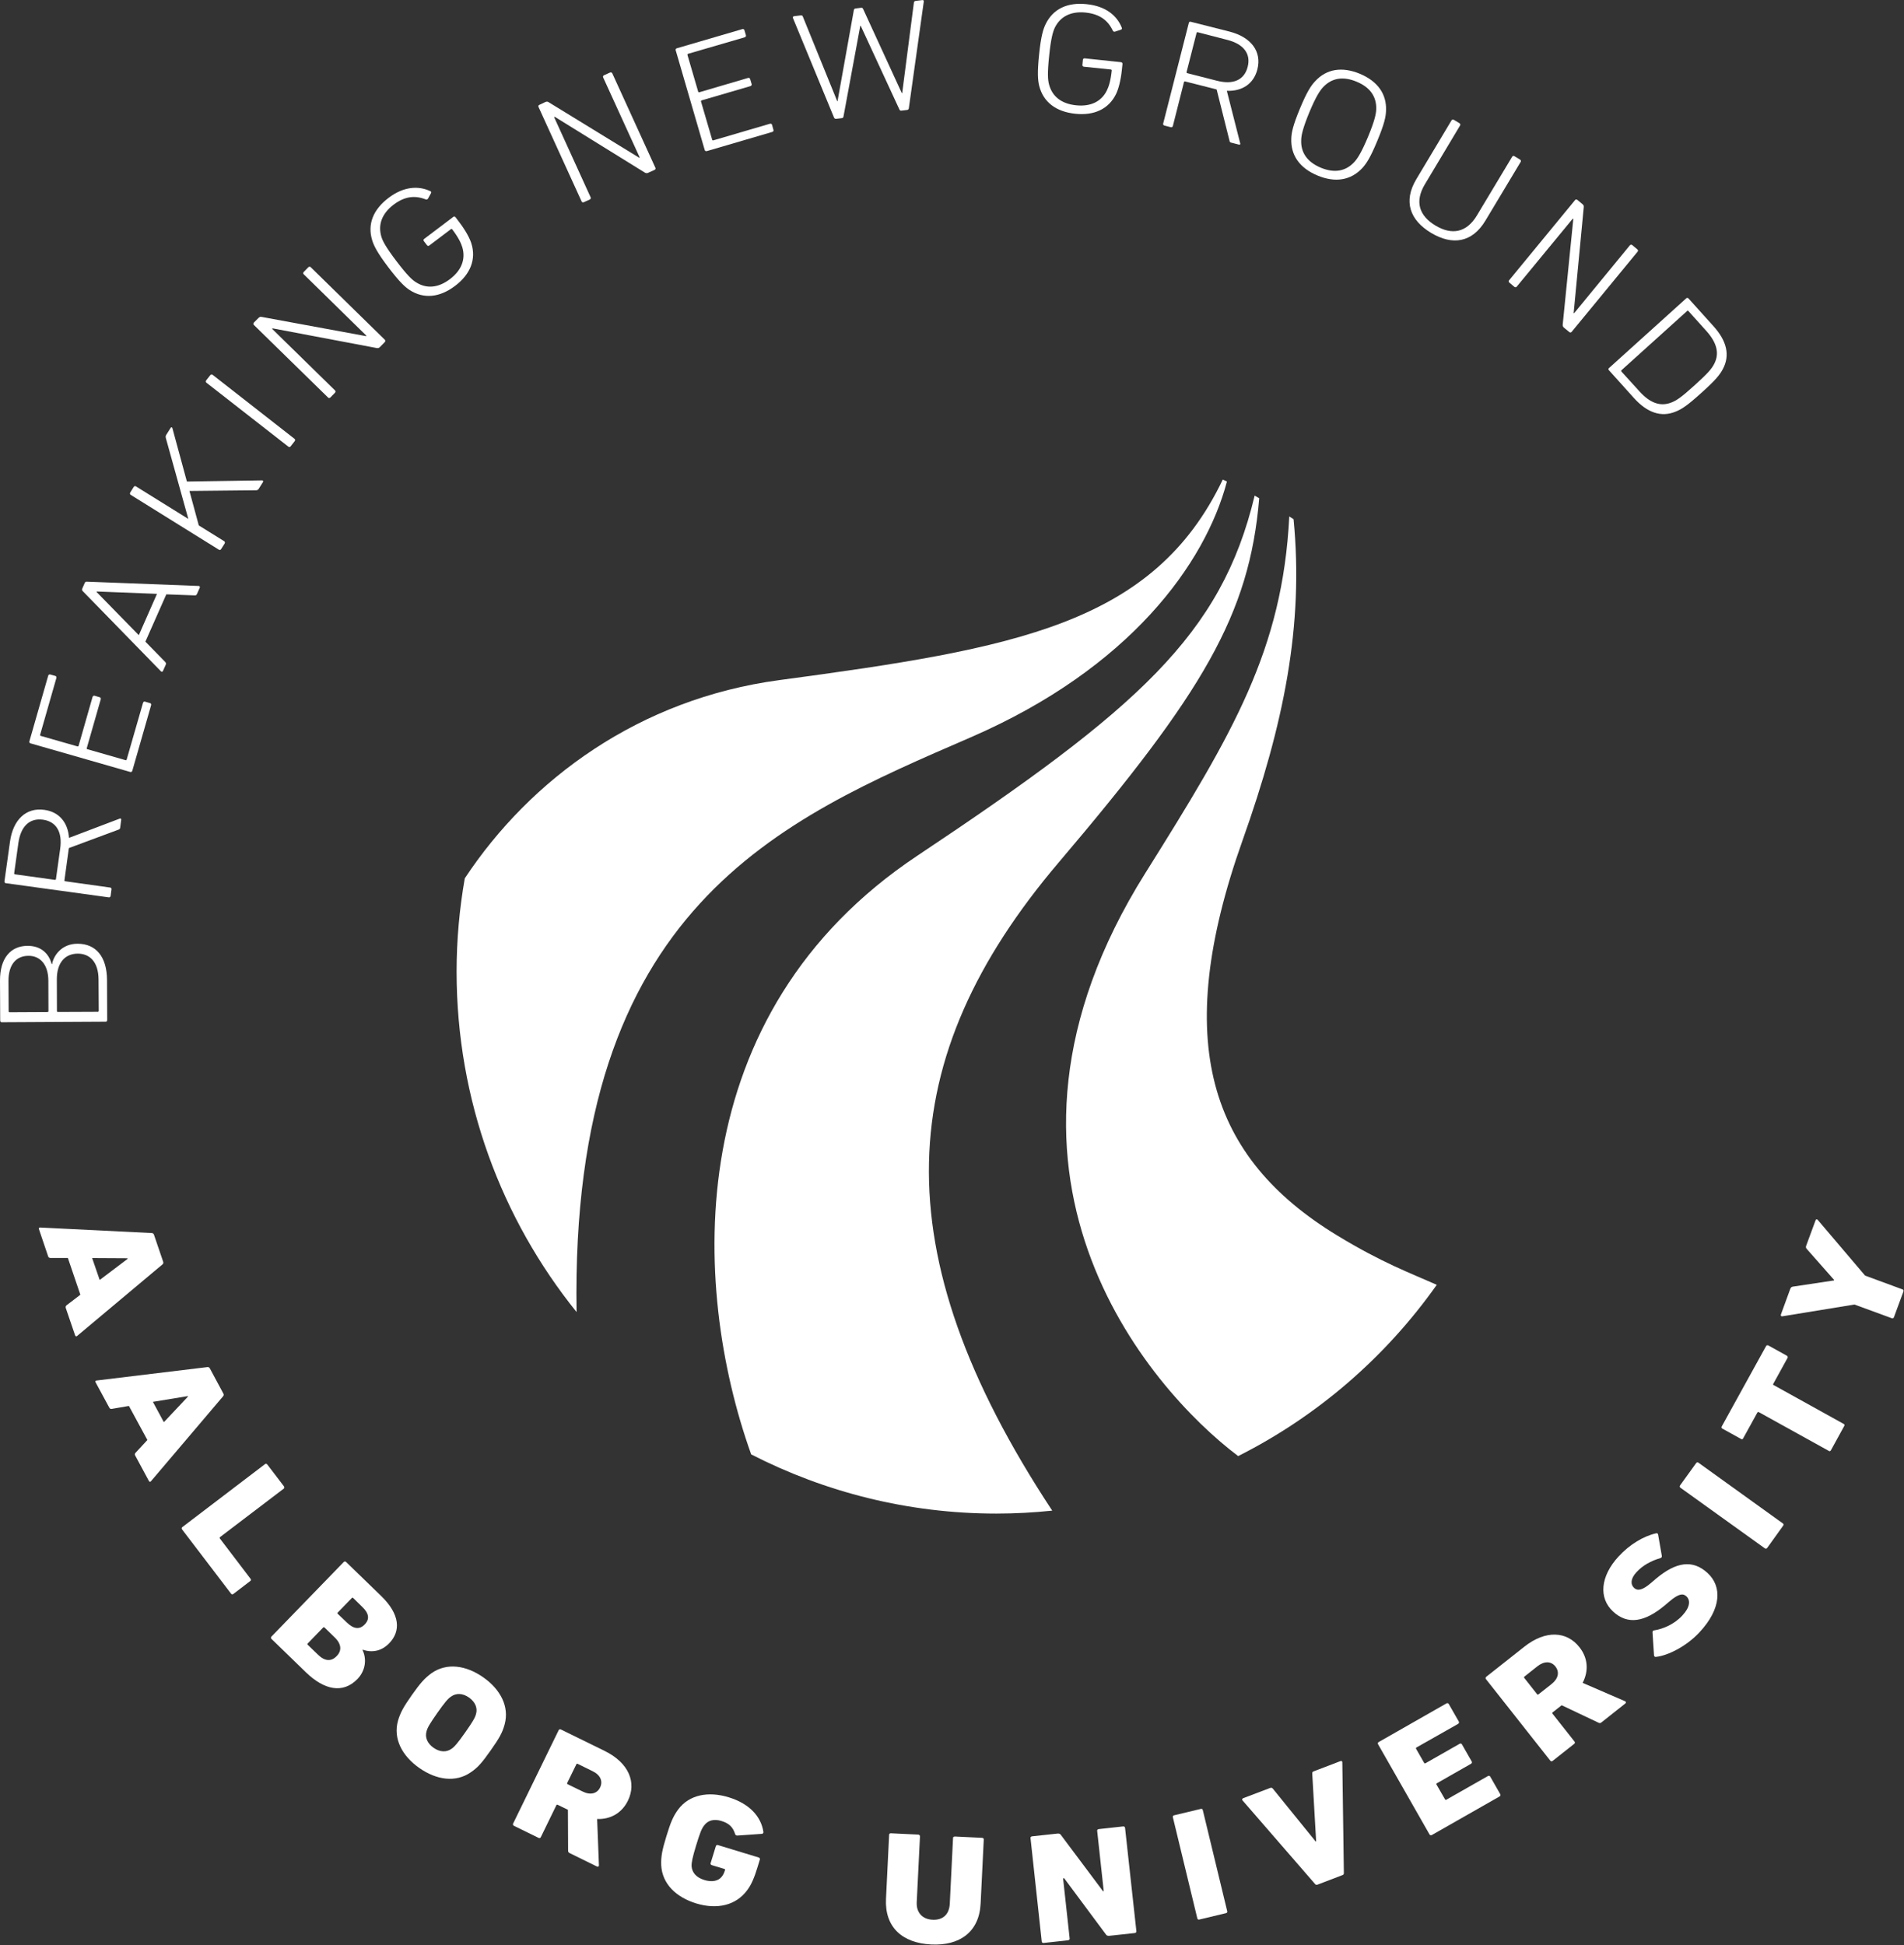 <?xml version="1.0" encoding="UTF-8" standalone="no"?>
<!-- Created with Inkscape (http://www.inkscape.org/) -->

<svg
   version="1.1"
   id="svg1450"
   xml:space="preserve"
   width="104.133"
   height="106.387"
   viewBox="0 0 104.133 106.387"
   sodipodi:docname="logo.svg"
   inkscape:version="1.1 (c68e22c387, 2021-05-23)"
   xmlns:inkscape="http://www.inkscape.org/namespaces/inkscape"
   xmlns:sodipodi="http://sodipodi.sourceforge.net/DTD/sodipodi-0.dtd"
   xmlns="http://www.w3.org/2000/svg"
   xmlns:svg="http://www.w3.org/2000/svg"><rect x="0" y="0" width="104.133" height="106.387" fill="#333333" stroke="none"/><defs
     id="defs1454" /><sodipodi:namedview
     id="namedview1452"
     pagecolor="#ffffff"
     bordercolor="#666666"
     borderopacity="1.0"
     inkscape:pageshadow="2"
     inkscape:pageopacity="0.0"
     inkscape:pagecheckerboard="0"
     showgrid="false"
     inkscape:zoom="7.0591544"
     inkscape:cx="52.13089"
     inkscape:cy="53.19334"
     inkscape:window-width="1266"
     inkscape:window-height="1400"
     inkscape:window-x="5"
     inkscape:window-y="31"
     inkscape:window-maximized="1"
     inkscape:current-layer="g1456" /><g
     id="g1456"
     inkscape:groupmode="layer"
     inkscape:label="logo"
     transform="matrix(1.333,0,0,1.333,0,3.9930003e-6)"><g
       id="g1458"><path
         d="M 4.09,52.52 5.238,51.652 5.23,51.629 3.781,51.621 Z m 2.133,-1.926 c 0.043,0 0.078,0.023 0.093,0.066 l 0.379,1.113 c 0.016,0.047 0,0.082 -0.031,0.11 L 3.16,54.82 C 3.129,54.844 3.098,54.832 3.082,54.793 L 2.699,53.672 c -0.015,-0.051 0,-0.086 0.031,-0.113 L 3.297,53.125 2.785,51.617 H 2.07 c -0.043,0 -0.078,-0.019 -0.093,-0.062 L 1.598,50.434 C 1.582,50.395 1.602,50.367 1.641,50.367 l 4.582,0.227"
         style="fill:#ffffff;fill-opacity:1;fill-rule:nonzero;stroke:none"
         id="path1460" /><path
         d="m 6.723,58.355 0.988,-1.05 -0.008,-0.02 -1.43,0.235 z m 1.785,-2.261 c 0.039,-0.004 0.078,0.008 0.101,0.051 l 0.555,1.035 c 0.024,0.043 0.016,0.078 -0.012,0.113 L 6.191,60.781 C 6.164,60.812 6.129,60.805 6.109,60.766 L 5.547,59.723 C 5.523,59.68 5.531,59.641 5.559,59.613 L 6.047,59.086 5.289,57.688 4.586,57.809 C 4.543,57.816 4.508,57.805 4.484,57.758 L 3.922,56.719 C 3.902,56.684 3.914,56.652 3.957,56.645 l 4.551,-0.551"
         style="fill:#ffffff;fill-opacity:1;fill-rule:nonzero;stroke:none"
         id="path1462" /><path
         d="m 10.875,60.074 c 0.031,-0.023 0.066,-0.015 0.094,0.02 l 0.679,0.89 c 0.024,0.036 0.024,0.075 -0.007,0.098 L 9.027,63.07 c -0.019,0.016 -0.019,0.039 -0.004,0.059 l 1.254,1.648 c 0.028,0.035 0.024,0.071 -0.007,0.094 l -0.7,0.535 C 9.539,65.43 9.5,65.422 9.477,65.387 L 7.473,62.758 C 7.445,62.723 7.449,62.684 7.48,62.66 l 3.395,-2.586"
         style="fill:#ffffff;fill-opacity:1;fill-rule:nonzero;stroke:none"
         id="path1464" /><path
         d="m 14.23,66.574 c 0.274,0.266 0.52,0.301 0.731,0.082 0.219,-0.222 0.176,-0.461 -0.102,-0.726 l -0.367,-0.36 c -0.019,-0.019 -0.039,-0.019 -0.058,0 l -0.575,0.594 c -0.019,0.016 -0.019,0.035 0.004,0.059 z m -1.601,0.918 0.414,0.399 c 0.281,0.277 0.551,0.293 0.773,0.058 0.211,-0.215 0.2,-0.492 -0.086,-0.765 l -0.414,-0.403 c -0.019,-0.019 -0.039,-0.019 -0.058,0 l -0.633,0.653 c -0.02,0.019 -0.016,0.039 0.004,0.058 z m 1.476,-3.402 c 0.028,-0.028 0.067,-0.028 0.098,0.004 l 1.43,1.386 c 0.785,0.758 0.82,1.45 0.332,1.95 -0.317,0.324 -0.699,0.39 -1.086,0.261 l -0.008,0.008 c 0.172,0.34 0.149,0.828 -0.207,1.196 -0.602,0.617 -1.367,0.441 -2.109,-0.274 L 11.141,67.25 c -0.032,-0.031 -0.032,-0.066 -0.004,-0.098 l 2.968,-3.062"
         style="fill:#ffffff;fill-opacity:1;fill-rule:nonzero;stroke:none"
         id="path1466" /><path
         d="m 18.523,71.758 c 0.133,-0.09 0.262,-0.246 0.563,-0.672 0.301,-0.43 0.406,-0.602 0.445,-0.758 0.071,-0.246 -0.031,-0.492 -0.289,-0.676 -0.258,-0.179 -0.523,-0.191 -0.734,-0.039 -0.133,0.086 -0.262,0.242 -0.563,0.668 -0.3,0.43 -0.406,0.602 -0.445,0.758 -0.07,0.25 0.031,0.492 0.289,0.676 0.258,0.18 0.523,0.191 0.734,0.043 z m -2.195,-1.149 c 0.098,-0.339 0.227,-0.57 0.57,-1.058 0.348,-0.492 0.52,-0.688 0.809,-0.899 0.625,-0.437 1.414,-0.324 2.121,0.172 0.707,0.496 1.078,1.203 0.875,1.938 -0.094,0.343 -0.223,0.566 -0.57,1.058 -0.348,0.492 -0.512,0.692 -0.809,0.895 -0.625,0.437 -1.414,0.324 -2.121,-0.172 -0.703,-0.492 -1.078,-1.199 -0.875,-1.934"
         style="fill:#ffffff;fill-opacity:1;fill-rule:nonzero;stroke:none"
         id="path1468" /><path
         d="m 24.621,73.344 c 0.125,-0.258 0.012,-0.516 -0.312,-0.672 l -0.606,-0.297 c -0.027,-0.012 -0.047,-0.008 -0.055,0.016 l -0.375,0.765 c -0.011,0.024 -0.003,0.043 0.02,0.055 l 0.609,0.297 c 0.321,0.16 0.594,0.09 0.719,-0.164 z m -1.242,2.695 c -0.059,-0.031 -0.07,-0.055 -0.07,-0.105 L 23.301,74.258 22.883,74.055 C 22.859,74.043 22.84,74.047 22.828,74.07 l -0.64,1.313 c -0.016,0.035 -0.055,0.047 -0.094,0.027 L 21.09,74.918 c -0.039,-0.02 -0.055,-0.055 -0.039,-0.09 l 1.871,-3.836 c 0.019,-0.035 0.055,-0.047 0.094,-0.027 l 1.785,0.875 c 1.008,0.492 1.324,1.305 0.961,2.047 -0.242,0.492 -0.696,0.769 -1.262,0.75 l 0.074,1.902 c 0,0.043 -0.035,0.07 -0.082,0.047 l -1.113,-0.547"
         style="fill:#ffffff;fill-opacity:1;fill-rule:nonzero;stroke:none"
         id="path1470" /><path
         d="m 27.34,75.348 c 0.176,-0.578 0.277,-0.817 0.488,-1.106 0.457,-0.609 1.242,-0.75 2.07,-0.496 0.86,0.262 1.329,0.797 1.422,1.414 0.008,0.047 -0.015,0.082 -0.062,0.086 l -0.996,0.07 c -0.047,0.004 -0.086,-0.015 -0.098,-0.054 -0.086,-0.278 -0.238,-0.446 -0.562,-0.543 -0.313,-0.098 -0.563,-0.024 -0.715,0.187 -0.102,0.129 -0.172,0.313 -0.325,0.813 -0.152,0.5 -0.191,0.699 -0.187,0.855 0.02,0.262 0.191,0.465 0.527,0.567 0.301,0.093 0.578,0.047 0.719,-0.149 0.051,-0.062 0.09,-0.144 0.125,-0.258 0.008,-0.023 -0.004,-0.043 -0.031,-0.05 l -0.508,-0.153 c -0.043,-0.015 -0.062,-0.047 -0.051,-0.082 l 0.215,-0.699 c 0.012,-0.039 0.047,-0.055 0.086,-0.043 l 1.668,0.508 c 0.043,0.015 0.063,0.047 0.051,0.086 l -0.098,0.32 c -0.121,0.399 -0.246,0.707 -0.422,0.938 -0.461,0.625 -1.234,0.8 -2.086,0.543 -0.832,-0.254 -1.402,-0.805 -1.441,-1.571 -0.012,-0.351 0.035,-0.609 0.211,-1.183"
         style="fill:#ffffff;fill-opacity:1;fill-rule:nonzero;stroke:none"
         id="path1472" /><path
         d="m 36.352,77.91 0.128,-2.629 c 0.004,-0.039 0.032,-0.062 0.079,-0.058 l 1.117,0.054 c 0.043,0.004 0.07,0.032 0.07,0.071 l -0.133,2.699 c -0.023,0.437 0.239,0.703 0.645,0.723 0.426,0.023 0.687,-0.215 0.711,-0.653 l 0.133,-2.699 c 0,-0.039 0.031,-0.063 0.074,-0.063 l 1.121,0.055 c 0.043,0.004 0.07,0.031 0.066,0.07 l -0.129,2.629 c -0.058,1.168 -0.863,1.735 -2.027,1.676 -1.184,-0.058 -1.914,-0.707 -1.855,-1.875"
         style="fill:#ffffff;fill-opacity:1;fill-rule:nonzero;stroke:none"
         id="path1474" /><path
         d="m 42.281,75.422 c -0.008,-0.039 0.02,-0.067 0.063,-0.074 l 1.051,-0.114 c 0.05,-0.004 0.101,0.008 0.128,0.051 l 1.735,2.317 0.027,-0.004 -0.269,-2.477 c -0.004,-0.035 0.023,-0.066 0.066,-0.07 l 1,-0.11 c 0.043,-0.003 0.074,0.02 0.078,0.059 l 0.465,4.242 c 0.004,0.039 -0.023,0.07 -0.066,0.074 l -1.051,0.114 c -0.051,0.004 -0.102,-0.008 -0.129,-0.051 l -1.719,-2.313 -0.043,0.004 0.27,2.473 c 0.004,0.035 -0.024,0.066 -0.067,0.07 l -1,0.11 c -0.043,0.004 -0.074,-0.02 -0.078,-0.055 l -0.461,-4.246"
         style="fill:#ffffff;fill-opacity:1;fill-rule:nonzero;stroke:none"
         id="path1476" /><path
         d="m 48.121,74.562 c -0.012,-0.035 0.012,-0.07 0.055,-0.078 l 1.09,-0.261 c 0.039,-0.012 0.074,0.007 0.082,0.043 l 1.004,4.156 c 0.011,0.035 -0.012,0.07 -0.051,0.078 l -1.094,0.262 c -0.039,0.011 -0.074,-0.008 -0.082,-0.047 l -1.004,-4.153"
         style="fill:#ffffff;fill-opacity:1;fill-rule:nonzero;stroke:none"
         id="path1478" /><path
         d="m 54.062,77.328 c -0.046,0.016 -0.082,0.012 -0.109,-0.027 l -2.976,-3.43 c -0.028,-0.031 -0.012,-0.07 0.035,-0.09 l 1.101,-0.418 c 0.047,-0.019 0.078,-0.008 0.11,0.028 L 53.98,75.559 54,75.551 53.84,72.773 c -0.004,-0.046 0.015,-0.078 0.062,-0.093 l 1.094,-0.418 c 0.047,-0.02 0.078,0.004 0.078,0.047 l 0.063,4.539 c 0.004,0.047 -0.016,0.078 -0.063,0.093 l -1.012,0.387"
         style="fill:#ffffff;fill-opacity:1;fill-rule:nonzero;stroke:none"
         id="path1480" /><path
         d="m 56.539,71.566 c -0.019,-0.031 -0.008,-0.07 0.031,-0.089 l 2.774,-1.582 c 0.039,-0.02 0.078,-0.012 0.097,0.023 l 0.414,0.723 c 0.016,0.035 0.004,0.07 -0.031,0.093 l -1.703,0.965 c -0.027,0.016 -0.031,0.035 -0.019,0.059 l 0.328,0.574 c 0.015,0.027 0.035,0.031 0.058,0.016 l 1.399,-0.797 c 0.039,-0.02 0.074,-0.012 0.093,0.019 l 0.403,0.707 c 0.019,0.035 0.008,0.071 -0.028,0.094 l -1.398,0.797 c -0.027,0.012 -0.031,0.031 -0.019,0.055 l 0.351,0.609 c 0.012,0.023 0.031,0.027 0.055,0.012 l 1.703,-0.969 c 0.039,-0.02 0.074,-0.012 0.094,0.02 l 0.414,0.726 c 0.019,0.031 0.007,0.07 -0.028,0.09 l -2.777,1.582 c -0.039,0.019 -0.078,0.012 -0.098,-0.023 l -2.113,-3.704"
         style="fill:#ffffff;fill-opacity:1;fill-rule:nonzero;stroke:none"
         id="path1482" /><path
         d="m 63.816,68.379 c -0.175,-0.223 -0.457,-0.231 -0.738,-0.008 l -0.531,0.422 c -0.02,0.016 -0.024,0.035 -0.008,0.055 l 0.527,0.668 c 0.016,0.023 0.036,0.023 0.059,0.004 l 0.531,-0.418 c 0.282,-0.223 0.34,-0.497 0.16,-0.723 z m 1.891,2.293 c -0.051,0.039 -0.078,0.035 -0.125,0.012 l -1.508,-0.715 -0.367,0.289 c -0.023,0.015 -0.027,0.035 -0.012,0.054 l 0.907,1.149 c 0.023,0.031 0.019,0.07 -0.016,0.094 l -0.879,0.695 c -0.035,0.027 -0.074,0.027 -0.098,-0.004 l -2.644,-3.351 c -0.024,-0.028 -0.016,-0.067 0.015,-0.094 l 1.563,-1.235 c 0.879,-0.695 1.746,-0.632 2.258,0.02 0.344,0.43 0.394,0.961 0.133,1.465 l 1.742,0.754 c 0.039,0.019 0.047,0.062 0.008,0.093 l -0.977,0.774"
         style="fill:#ffffff;fill-opacity:1;fill-rule:nonzero;stroke:none"
         id="path1484" /><path
         d="m 67.945,67.984 c -0.043,0.008 -0.082,-0.019 -0.082,-0.066 L 67.801,66.98 c -0.004,-0.046 0.023,-0.078 0.062,-0.082 0.371,-0.058 0.836,-0.253 1.164,-0.613 0.309,-0.332 0.344,-0.617 0.164,-0.785 -0.136,-0.129 -0.32,-0.109 -0.687,0.203 l -0.199,0.168 c -0.817,0.684 -1.52,0.813 -2.121,0.254 -0.602,-0.555 -0.524,-1.449 0.226,-2.262 0.457,-0.496 1.024,-0.832 1.539,-0.949 0.043,-0.012 0.074,0.008 0.082,0.055 l 0.153,0.875 c 0.004,0.039 -0.016,0.074 -0.055,0.086 -0.387,0.113 -0.727,0.297 -0.988,0.582 -0.243,0.261 -0.25,0.5 -0.094,0.644 0.141,0.129 0.34,0.098 0.695,-0.207 l 0.196,-0.168 c 0.828,-0.695 1.511,-0.801 2.121,-0.238 0.601,0.555 0.566,1.465 -0.321,2.422 -0.539,0.586 -1.308,0.969 -1.793,1.019"
         style="fill:#ffffff;fill-opacity:1;fill-rule:nonzero;stroke:none"
         id="path1486" /><path
         d="M 68.945,61.043 C 68.914,61.02 68.91,60.984 68.934,60.945 l 0.656,-0.91 C 69.613,60 69.652,59.992 69.684,60.016 l 3.464,2.492 c 0.032,0.019 0.04,0.058 0.012,0.094 l -0.652,0.91 c -0.028,0.039 -0.067,0.043 -0.098,0.019 l -3.465,-2.488"
         style="fill:#ffffff;fill-opacity:1;fill-rule:nonzero;stroke:none"
         id="path1488" /><path
         d="m 75.125,59.5 -0.012,0.02 c -0.008,0.011 -0.015,0.015 -0.035,0.023 -0.008,0 -0.019,0.004 -0.027,0 l -0.02,-0.012 -2.871,-1.59 c -0.019,-0.011 -0.035,-0.003 -0.051,0.012 l -0.004,0.004 -0.582,1.055 -0.007,0.015 c -0.008,0.016 -0.02,0.02 -0.028,0.024 H 71.48 c 0,0 -0.007,0 -0.007,0.004 -0.016,0 -0.028,-0.004 -0.039,-0.012 l -0.77,-0.426 C 70.637,58.602 70.625,58.57 70.633,58.543 l 0.012,-0.02 1.812,-3.285 c 0.008,-0.019 0.02,-0.031 0.039,-0.039 0,0 0.008,0 0.016,0.004 0.008,-0.004 0.023,-0.004 0.035,0 l 0.769,0.426 c 0.016,0.012 0.028,0.027 0.032,0.047 0.004,0.008 0.004,0.023 -0.004,0.035 l -0.008,0.016 -0.578,1.05 c -0.008,0.012 -0.012,0.02 -0.008,0.028 -0.004,0.004 0,0.007 0.004,0.019 l 0.016,0.008 2.875,1.594 0.015,0.008 c 0.016,0.015 0.016,0.023 0.016,0.05 0.004,0.008 -0.004,0.02 -0.012,0.032 L 75.125,59.5"
         style="fill:#ffffff;fill-opacity:1;fill-rule:nonzero;stroke:none"
         id="path1490" /><path
         d="m 77.707,54.047 c -0.016,0.039 -0.047,0.058 -0.086,0.043 l -1.535,-0.563 -2.969,0.485 c -0.043,0 -0.062,-0.032 -0.047,-0.078 l 0.387,-1.059 c 0.02,-0.047 0.051,-0.074 0.102,-0.082 l 1.687,-0.254 0.008,-0.019 -1.125,-1.274 C 74.09,51.207 74.09,51.16 74.105,51.117 l 0.383,-1.039 c 0.02,-0.055 0.055,-0.058 0.086,-0.031 l 1.949,2.293 1.536,0.566 c 0.035,0.012 0.05,0.047 0.035,0.09 l -0.387,1.051"
         style="fill:#ffffff;fill-opacity:1;fill-rule:nonzero;stroke:none"
         id="path1492" /><path
         d="M 4.051,41.473 4.043,40.188 C 4.039,39.492 3.703,39.129 3.188,39.129 2.668,39.133 2.328,39.5 2.332,40.195 l 0.004,1.285 c 0,0.028 0.016,0.043 0.039,0.043 l 1.637,-0.007 c 0.023,0 0.039,-0.016 0.039,-0.043 z M 1.984,40.234 C 1.98,39.574 1.645,39.215 1.164,39.219 0.66,39.223 0.348,39.582 0.348,40.242 l 0.007,1.25 c 0,0.028 0.012,0.043 0.04,0.043 L 1.949,41.527 C 1.977,41.523 1.988,41.512 1.988,41.484 Z M 0.07,41.945 c -0.039,0 -0.062,-0.027 -0.062,-0.074 L 0,40.238 c -0.004,-0.926 0.438,-1.426 1.133,-1.429 0.535,0 0.867,0.3 0.988,0.75 h 0.016 c 0.062,-0.36 0.402,-0.836 1.039,-0.836 0.758,-0.004 1.211,0.531 1.215,1.492 l 0.007,1.637 c 0,0.043 -0.023,0.07 -0.062,0.07 L 0.07,41.945"
         style="fill:#ffffff;fill-opacity:1;fill-rule:nonzero;stroke:none"
         id="path1494" /><path
         d="M 1.762,33.633 C 1.219,33.559 0.852,33.898 0.754,34.59 l -0.172,1.238 c -0.004,0.027 0.008,0.043 0.031,0.047 l 1.641,0.227 c 0.023,0.003 0.039,-0.008 0.043,-0.04 L 2.469,34.828 C 2.566,34.137 2.312,33.711 1.762,33.633 Z m 3.168,0.332 c -0.008,0.043 -0.024,0.062 -0.071,0.078 l -2.031,0.754 -0.012,0.07 -0.171,1.246 c -0.008,0.028 0.003,0.043 0.031,0.047 l 1.844,0.258 c 0.039,0.004 0.062,0.035 0.054,0.078 L 4.539,36.758 C 4.531,36.801 4.5,36.828 4.461,36.82 L 0.234,36.238 C 0.199,36.23 0.176,36.199 0.184,36.156 L 0.41,34.535 c 0.125,-0.91 0.668,-1.41 1.41,-1.305 0.602,0.082 0.965,0.512 1.012,1.149 L 4.91,33.59 c 0.039,-0.02 0.07,0.004 0.063,0.047 L 4.93,33.965"
         style="fill:#ffffff;fill-opacity:1;fill-rule:nonzero;stroke:none"
         id="path1496" /><path
         d="M 1.25,30.5 C 1.211,30.488 1.195,30.453 1.207,30.414 l 0.77,-2.687 c 0.011,-0.043 0.046,-0.063 0.085,-0.051 l 0.208,0.058 c 0.039,0.012 0.054,0.047 0.042,0.09 l -0.664,2.321 c -0.007,0.027 0,0.043 0.024,0.05 l 1.504,0.43 c 0.023,0.008 0.043,-0.004 0.051,-0.031 l 0.57,-1.996 c 0.012,-0.039 0.047,-0.059 0.082,-0.051 l 0.211,0.062 c 0.039,0.012 0.055,0.043 0.043,0.086 l -0.571,1.996 c -0.011,0.028 0,0.047 0.024,0.051 l 1.566,0.449 C 5.176,31.199 5.191,31.188 5.199,31.16 L 5.867,28.84 C 5.879,28.801 5.91,28.777 5.949,28.789 l 0.211,0.063 c 0.035,0.007 0.051,0.043 0.039,0.086 L 5.43,31.621 C 5.418,31.664 5.387,31.684 5.348,31.676 L 1.25,30.5"
         style="fill:#ffffff;fill-opacity:1;fill-rule:nonzero;stroke:none"
         id="path1498" /><path
         d="M 6.441,24.367 3.973,24.27 3.961,24.289 5.695,26.062 Z M 3.398,24.258 C 3.367,24.23 3.355,24.195 3.375,24.152 L 3.477,23.918 C 3.496,23.871 3.531,23.863 3.57,23.867 l 4.586,0.176 c 0.039,0.004 0.055,0.035 0.039,0.074 L 8.082,24.371 C 8.059,24.418 8.035,24.438 7.984,24.43 l -1.16,-0.043 -0.859,1.941 0.812,0.832 c 0.039,0.043 0.039,0.074 0.024,0.113 l -0.113,0.254 c -0.02,0.039 -0.051,0.051 -0.083,0.02 L 3.398,24.258"
         style="fill:#ffffff;fill-opacity:1;fill-rule:nonzero;stroke:none"
         id="path1500" /><path
         d="M 5.363,20.305 C 5.328,20.281 5.324,20.246 5.344,20.207 l 0.14,-0.223 c 0.024,-0.039 0.063,-0.05 0.094,-0.027 L 7.727,21.293 6.805,17.977 C 6.793,17.922 6.793,17.887 6.82,17.844 L 7,17.559 C 7.02,17.52 7.066,17.523 7.074,17.57 l 0.594,2.188 3.078,-0.047 c 0.047,-0.004 0.063,0.031 0.043,0.07 l -0.172,0.274 c -0.027,0.043 -0.058,0.058 -0.105,0.062 l -2.739,0.028 0.383,1.414 1.043,0.648 c 0.031,0.023 0.039,0.059 0.016,0.098 L 9.074,22.527 C 9.051,22.566 9.012,22.578 8.98,22.555 l -3.617,-2.25"
         style="fill:#ffffff;fill-opacity:1;fill-rule:nonzero;stroke:none"
         id="path1502" /><path
         d="M 8.469,15.703 C 8.438,15.68 8.438,15.641 8.461,15.605 l 0.164,-0.207 c 0.027,-0.035 0.066,-0.043 0.098,-0.019 l 3.363,2.629 c 0.027,0.023 0.031,0.058 0.004,0.094 l -0.164,0.21 c -0.024,0.036 -0.063,0.04 -0.094,0.016 L 8.469,15.703"
         style="fill:#ffffff;fill-opacity:1;fill-rule:nonzero;stroke:none"
         id="path1504" /><path
         d="m 10.414,13.332 c -0.027,-0.027 -0.023,-0.066 0.004,-0.098 l 0.187,-0.187 c 0.036,-0.035 0.075,-0.059 0.133,-0.043 l 4.282,0.789 0.015,-0.016 -2.574,-2.523 c -0.031,-0.027 -0.027,-0.066 0.004,-0.098 l 0.183,-0.187 c 0.032,-0.031 0.071,-0.035 0.098,-0.008 l 3.043,2.98 c 0.027,0.028 0.027,0.067 -0.004,0.098 l -0.195,0.199 c -0.031,0.032 -0.07,0.055 -0.133,0.043 l -4.273,-0.808 -0.02,0.019 2.582,2.528 c 0.027,0.031 0.027,0.066 -0.004,0.097 l -0.187,0.192 c -0.028,0.027 -0.071,0.031 -0.094,0.003 l -3.047,-2.98"
         style="fill:#ffffff;fill-opacity:1;fill-rule:nonzero;stroke:none"
         id="path1506" /><path
         d="m 15.934,10.969 c -0.461,-0.61 -0.59,-0.879 -0.661,-1.102 -0.207,-0.664 0.036,-1.269 0.672,-1.75 0.633,-0.48 1.243,-0.496 1.711,-0.273 0.032,0.015 0.051,0.043 0.028,0.082 l -0.122,0.222 c -0.019,0.032 -0.054,0.047 -0.089,0.036 -0.438,-0.172 -0.86,-0.137 -1.325,0.214 -0.48,0.368 -0.648,0.821 -0.5,1.317 0.051,0.172 0.176,0.418 0.618,1 0.441,0.582 0.644,0.769 0.796,0.863 0.434,0.281 0.918,0.238 1.399,-0.125 0.469,-0.355 0.652,-0.812 0.508,-1.305 C 18.918,9.977 18.809,9.746 18.555,9.41 18.539,9.391 18.52,9.387 18.496,9.406 l -0.883,0.668 c -0.031,0.024 -0.07,0.02 -0.093,-0.012 L 17.391,9.895 C 17.367,9.863 17.371,9.824 17.406,9.801 l 1.188,-0.899 c 0.031,-0.027 0.07,-0.023 0.094,0.008 l 0.16,0.211 c 0.265,0.352 0.422,0.652 0.488,0.856 0.211,0.66 -0.035,1.277 -0.66,1.75 -0.633,0.48 -1.281,0.55 -1.867,0.175 -0.196,-0.129 -0.414,-0.328 -0.875,-0.933"
         style="fill:#ffffff;fill-opacity:1;fill-rule:nonzero;stroke:none"
         id="path1508" /><path
         d="m 22.094,4.387 c -0.016,-0.035 0,-0.071 0.039,-0.086 l 0.238,-0.113 c 0.047,-0.02 0.094,-0.028 0.141,0.007 l 3.715,2.278 0.019,-0.012 -1.5,-3.285 c -0.016,-0.035 0,-0.071 0.039,-0.09 l 0.242,-0.109 c 0.039,-0.016 0.075,-0.004 0.094,0.031 l 1.77,3.879 c 0.015,0.035 0,0.07 -0.039,0.086 L 26.594,7.09 C 26.555,7.109 26.512,7.113 26.457,7.082 l -3.695,-2.289 -0.028,0.012 1.5,3.293 c 0.016,0.035 0,0.07 -0.039,0.09 L 23.953,8.297 C 23.914,8.312 23.879,8.301 23.863,8.266 L 22.094,4.387"
         style="fill:#ffffff;fill-opacity:1;fill-rule:nonzero;stroke:none"
         id="path1510" /><path
         d="M 27.723,2.062 C 27.711,2.027 27.73,1.992 27.773,1.98 l 2.684,-0.785 c 0.039,-0.011 0.074,0.004 0.086,0.043 l 0.062,0.211 c 0.008,0.035 -0.011,0.071 -0.05,0.082 l -2.321,0.676 c -0.023,0.008 -0.035,0.027 -0.027,0.051 l 0.438,1.5 c 0.007,0.027 0.023,0.035 0.05,0.027 l 1.993,-0.586 c 0.042,-0.011 0.078,0.004 0.089,0.043 l 0.063,0.211 c 0.008,0.035 -0.012,0.07 -0.055,0.082 l -1.992,0.582 c -0.027,0.012 -0.039,0.028 -0.031,0.051 l 0.457,1.562 c 0.008,0.028 0.023,0.036 0.051,0.028 l 2.32,-0.68 c 0.039,-0.012 0.074,0.004 0.086,0.043 l 0.058,0.211 c 0.012,0.035 -0.007,0.07 -0.05,0.082 l -2.68,0.785 C 28.961,6.211 28.926,6.195 28.914,6.156 L 27.723,2.062"
         style="fill:#ffffff;fill-opacity:1;fill-rule:nonzero;stroke:none"
         id="path1512" /><path
         d="M 36.984,4.539 C 36.941,4.547 36.918,4.527 36.898,4.484 L 35.312,1.055 35.297,1.059 34.609,4.773 C 34.602,4.82 34.582,4.844 34.539,4.848 L 34.312,4.875 C 34.27,4.883 34.234,4.859 34.219,4.824 L 32.535,0.742 c -0.015,-0.043 0,-0.07 0.051,-0.078 l 0.258,-0.031 c 0.054,-0.008 0.086,0.008 0.097,0.051 l 1.411,3.472 0.011,-0.004 0.668,-3.73 c 0.008,-0.047 0.028,-0.07 0.074,-0.074 L 35.32,0.32 c 0.051,-0.008 0.075,0.008 0.094,0.051 L 37,3.82 h 0.016 l 0.48,-3.711 c 0.008,-0.05 0.027,-0.066 0.086,-0.074 l 0.254,-0.031 c 0.051,-0.008 0.074,0.016 0.066,0.062 l -0.613,4.372 c -0.004,0.039 -0.027,0.066 -0.07,0.074 l -0.235,0.027"
         style="fill:#ffffff;fill-opacity:1;fill-rule:nonzero;stroke:none"
         id="path1514" /><path
         d="m 42.633,2.238 c 0.078,-0.758 0.168,-1.043 0.269,-1.25 0.305,-0.625 0.895,-0.902 1.688,-0.816 0.793,0.082 1.25,0.484 1.437,0.969 0.012,0.031 0.008,0.062 -0.039,0.078 L 45.75,1.297 c -0.035,0.012 -0.07,0 -0.09,-0.035 C 45.461,0.84 45.125,0.578 44.547,0.516 43.949,0.453 43.512,0.668 43.281,1.129 c -0.078,0.164 -0.16,0.426 -0.234,1.152 -0.078,0.727 -0.055,1 -0.008,1.176 0.129,0.5 0.508,0.801 1.109,0.863 0.586,0.063 1.036,-0.144 1.262,-0.601 0.082,-0.16 0.16,-0.407 0.203,-0.824 0.004,-0.024 -0.011,-0.04 -0.039,-0.043 L 44.473,2.738 C 44.43,2.734 44.406,2.703 44.41,2.664 l 0.02,-0.211 c 0.004,-0.039 0.035,-0.062 0.078,-0.058 l 1.48,0.156 c 0.043,0.004 0.071,0.035 0.067,0.07 L 46.027,2.887 C 45.98,3.324 45.887,3.652 45.797,3.844 45.5,4.469 44.898,4.75 44.121,4.668 43.328,4.586 42.805,4.191 42.637,3.52 42.582,3.293 42.555,2.996 42.633,2.238"
         style="fill:#ffffff;fill-opacity:1;fill-rule:nonzero;stroke:none"
         id="path1516" /><path
         d="M 51.191,2.742 C 51.328,2.211 51.031,1.809 50.355,1.637 L 49.145,1.324 C 49.117,1.316 49.098,1.328 49.094,1.352 l -0.41,1.605 c -0.004,0.023 0.004,0.039 0.035,0.047 l 1.207,0.308 c 0.676,0.176 1.129,-0.031 1.265,-0.57 z m -0.679,3.11 C 50.469,5.84 50.453,5.824 50.445,5.773 L 49.918,3.672 49.848,3.652 48.633,3.344 c -0.031,-0.008 -0.047,0 -0.055,0.023 L 48.121,5.172 C 48.109,5.211 48.078,5.23 48.035,5.219 L 47.777,5.152 C 47.734,5.141 47.715,5.109 47.723,5.074 l 1.054,-4.136 c 0.008,-0.04 0.043,-0.055 0.082,-0.043 l 1.59,0.402 c 0.891,0.23 1.324,0.82 1.141,1.547 -0.149,0.59 -0.617,0.906 -1.254,0.883 l 0.547,2.148 c 0.019,0.043 -0.008,0.07 -0.051,0.059 l -0.32,-0.082"
         style="fill:#ffffff;fill-opacity:1;fill-rule:nonzero;stroke:none"
         id="path1518" /><path
         d="M 56.465,4.488 C 56.484,3.973 56.219,3.582 55.66,3.352 55.098,3.117 54.633,3.203 54.281,3.582 c -0.125,0.137 -0.289,0.375 -0.562,1.031 -0.27,0.657 -0.328,0.942 -0.332,1.129 -0.024,0.516 0.246,0.906 0.808,1.141 0.559,0.23 1.02,0.144 1.371,-0.235 0.125,-0.136 0.289,-0.378 0.563,-1.035 0.273,-0.656 0.328,-0.937 0.336,-1.125 z M 52.98,5.684 c 0.008,-0.246 0.067,-0.532 0.356,-1.231 0.289,-0.695 0.453,-0.937 0.621,-1.117 0.465,-0.508 1.102,-0.613 1.836,-0.309 0.73,0.305 1.105,0.832 1.074,1.516 -0.008,0.25 -0.066,0.535 -0.355,1.23 -0.289,0.7 -0.453,0.942 -0.617,1.122 C 55.426,7.398 54.789,7.508 54.059,7.203 53.324,6.898 52.953,6.371 52.98,5.684"
         style="fill:#ffffff;fill-opacity:1;fill-rule:nonzero;stroke:none"
         id="path1520" /><path
         d="m 58.461,7.562 c -0.426,0.711 -0.234,1.293 0.434,1.692 0.667,0.402 1.273,0.297 1.699,-0.41 L 62.043,6.43 c 0.019,-0.035 0.055,-0.043 0.094,-0.02 l 0.226,0.137 c 0.039,0.023 0.047,0.058 0.032,0.09 l -1.446,2.41 C 60.398,9.969 59.582,10.074 58.715,9.555 57.852,9.035 57.562,8.266 58.113,7.348 l 1.442,-2.41 c 0.023,-0.036 0.058,-0.043 0.097,-0.02 l 0.227,0.137 c 0.035,0.023 0.047,0.058 0.027,0.093 l -1.445,2.414"
         style="fill:#ffffff;fill-opacity:1;fill-rule:nonzero;stroke:none"
         id="path1522" /><path
         d="M 64.625,8.207 C 64.648,8.18 64.688,8.176 64.719,8.203 l 0.207,0.172 c 0.039,0.031 0.062,0.066 0.054,0.125 l -0.414,4.34 0.016,0.015 2.293,-2.793 c 0.027,-0.027 0.063,-0.031 0.098,-0.003 l 0.203,0.171 c 0.035,0.028 0.039,0.067 0.015,0.094 l -2.711,3.297 c -0.023,0.027 -0.062,0.031 -0.093,0.004 l -0.219,-0.18 c -0.031,-0.027 -0.059,-0.066 -0.051,-0.129 l 0.434,-4.332 -0.02,-0.015 -2.301,2.793 c -0.023,0.031 -0.062,0.035 -0.097,0.008 L 61.93,11.598 C 61.895,11.57 61.891,11.531 61.914,11.504 l 2.711,-3.297"
         style="fill:#ffffff;fill-opacity:1;fill-rule:nonzero;stroke:none"
         id="path1524" /><path
         d="m 66.527,15.246 0.735,0.809 c 0.422,0.468 0.847,0.644 1.312,0.461 0.211,-0.082 0.403,-0.207 0.953,-0.707 0.555,-0.5 0.7,-0.676 0.805,-0.879 0.23,-0.438 0.098,-0.883 -0.324,-1.352 l -0.731,-0.812 c -0.019,-0.02 -0.039,-0.024 -0.058,-0.004 l -2.688,2.426 c -0.023,0.015 -0.019,0.035 -0.004,0.058 z m 2.657,-3.004 c 0.027,-0.027 0.07,-0.023 0.097,0.008 l 1.024,1.137 c 0.543,0.601 0.683,1.191 0.383,1.754 -0.129,0.242 -0.286,0.441 -0.879,0.976 -0.598,0.539 -0.809,0.672 -1.063,0.774 -0.59,0.242 -1.164,0.043 -1.707,-0.559 l -1.023,-1.137 c -0.032,-0.031 -0.032,-0.07 0,-0.093 l 3.168,-2.86"
         style="fill:#ffffff;fill-opacity:1;fill-rule:nonzero;stroke:none"
         id="path1526" /><path
         d="M 58.949,52.719 C 57.855,52.23 56.715,51.82 54.855,50.688 49.629,47.504 48.039,42.762 50.977,34.492 c 1.703,-4.793 2.519,-8.828 2.097,-13.187 -0.058,-0.039 -0.117,-0.075 -0.176,-0.114 -0.277,5.469 -2.293,8.871 -5.906,14.633 -7.656,12.199 0.117,21.141 3.809,23.922 3.258,-1.641 6.054,-4.066 8.148,-7.027"
         style="fill:#ffffff;fill-opacity:1;fill-rule:nonzero;stroke:none"
         id="path1528" /><path
         d="m 43.445,35.379 c 5.903,-6.949 7.821,-10.156 8.219,-14.934 -0.062,-0.035 -0.125,-0.074 -0.187,-0.109 -1.368,5.719 -4.797,8.75 -13.836,14.773 -9.739,6.481 -9.301,17.629 -6.821,24.567 3.02,1.547 6.438,2.429 10.063,2.429 0.773,0 1.535,-0.043 2.289,-0.121 C 36.141,51.32 36.629,43.398 43.445,35.379"
         style="fill:#ffffff;fill-opacity:1;fill-rule:nonzero;stroke:none"
         id="path1530" /><path
         d="m 39.836,30.25 c 6.519,-2.828 9.613,-7.125 10.504,-10.492 -0.055,-0.028 -0.113,-0.055 -0.172,-0.078 -2.84,5.937 -8.504,6.925 -18.191,8.226 -5.747,0.77 -10.211,4.059 -12.907,8.133 -0.218,1.242 -0.336,2.52 -0.336,3.828 0,5.293 1.848,10.153 4.922,13.969 C 23.383,37.207 32.02,33.641 39.836,30.25"
         style="fill:#ffffff;fill-opacity:1;fill-rule:nonzero;stroke:none"
         id="path1532" /></g></g></svg>
